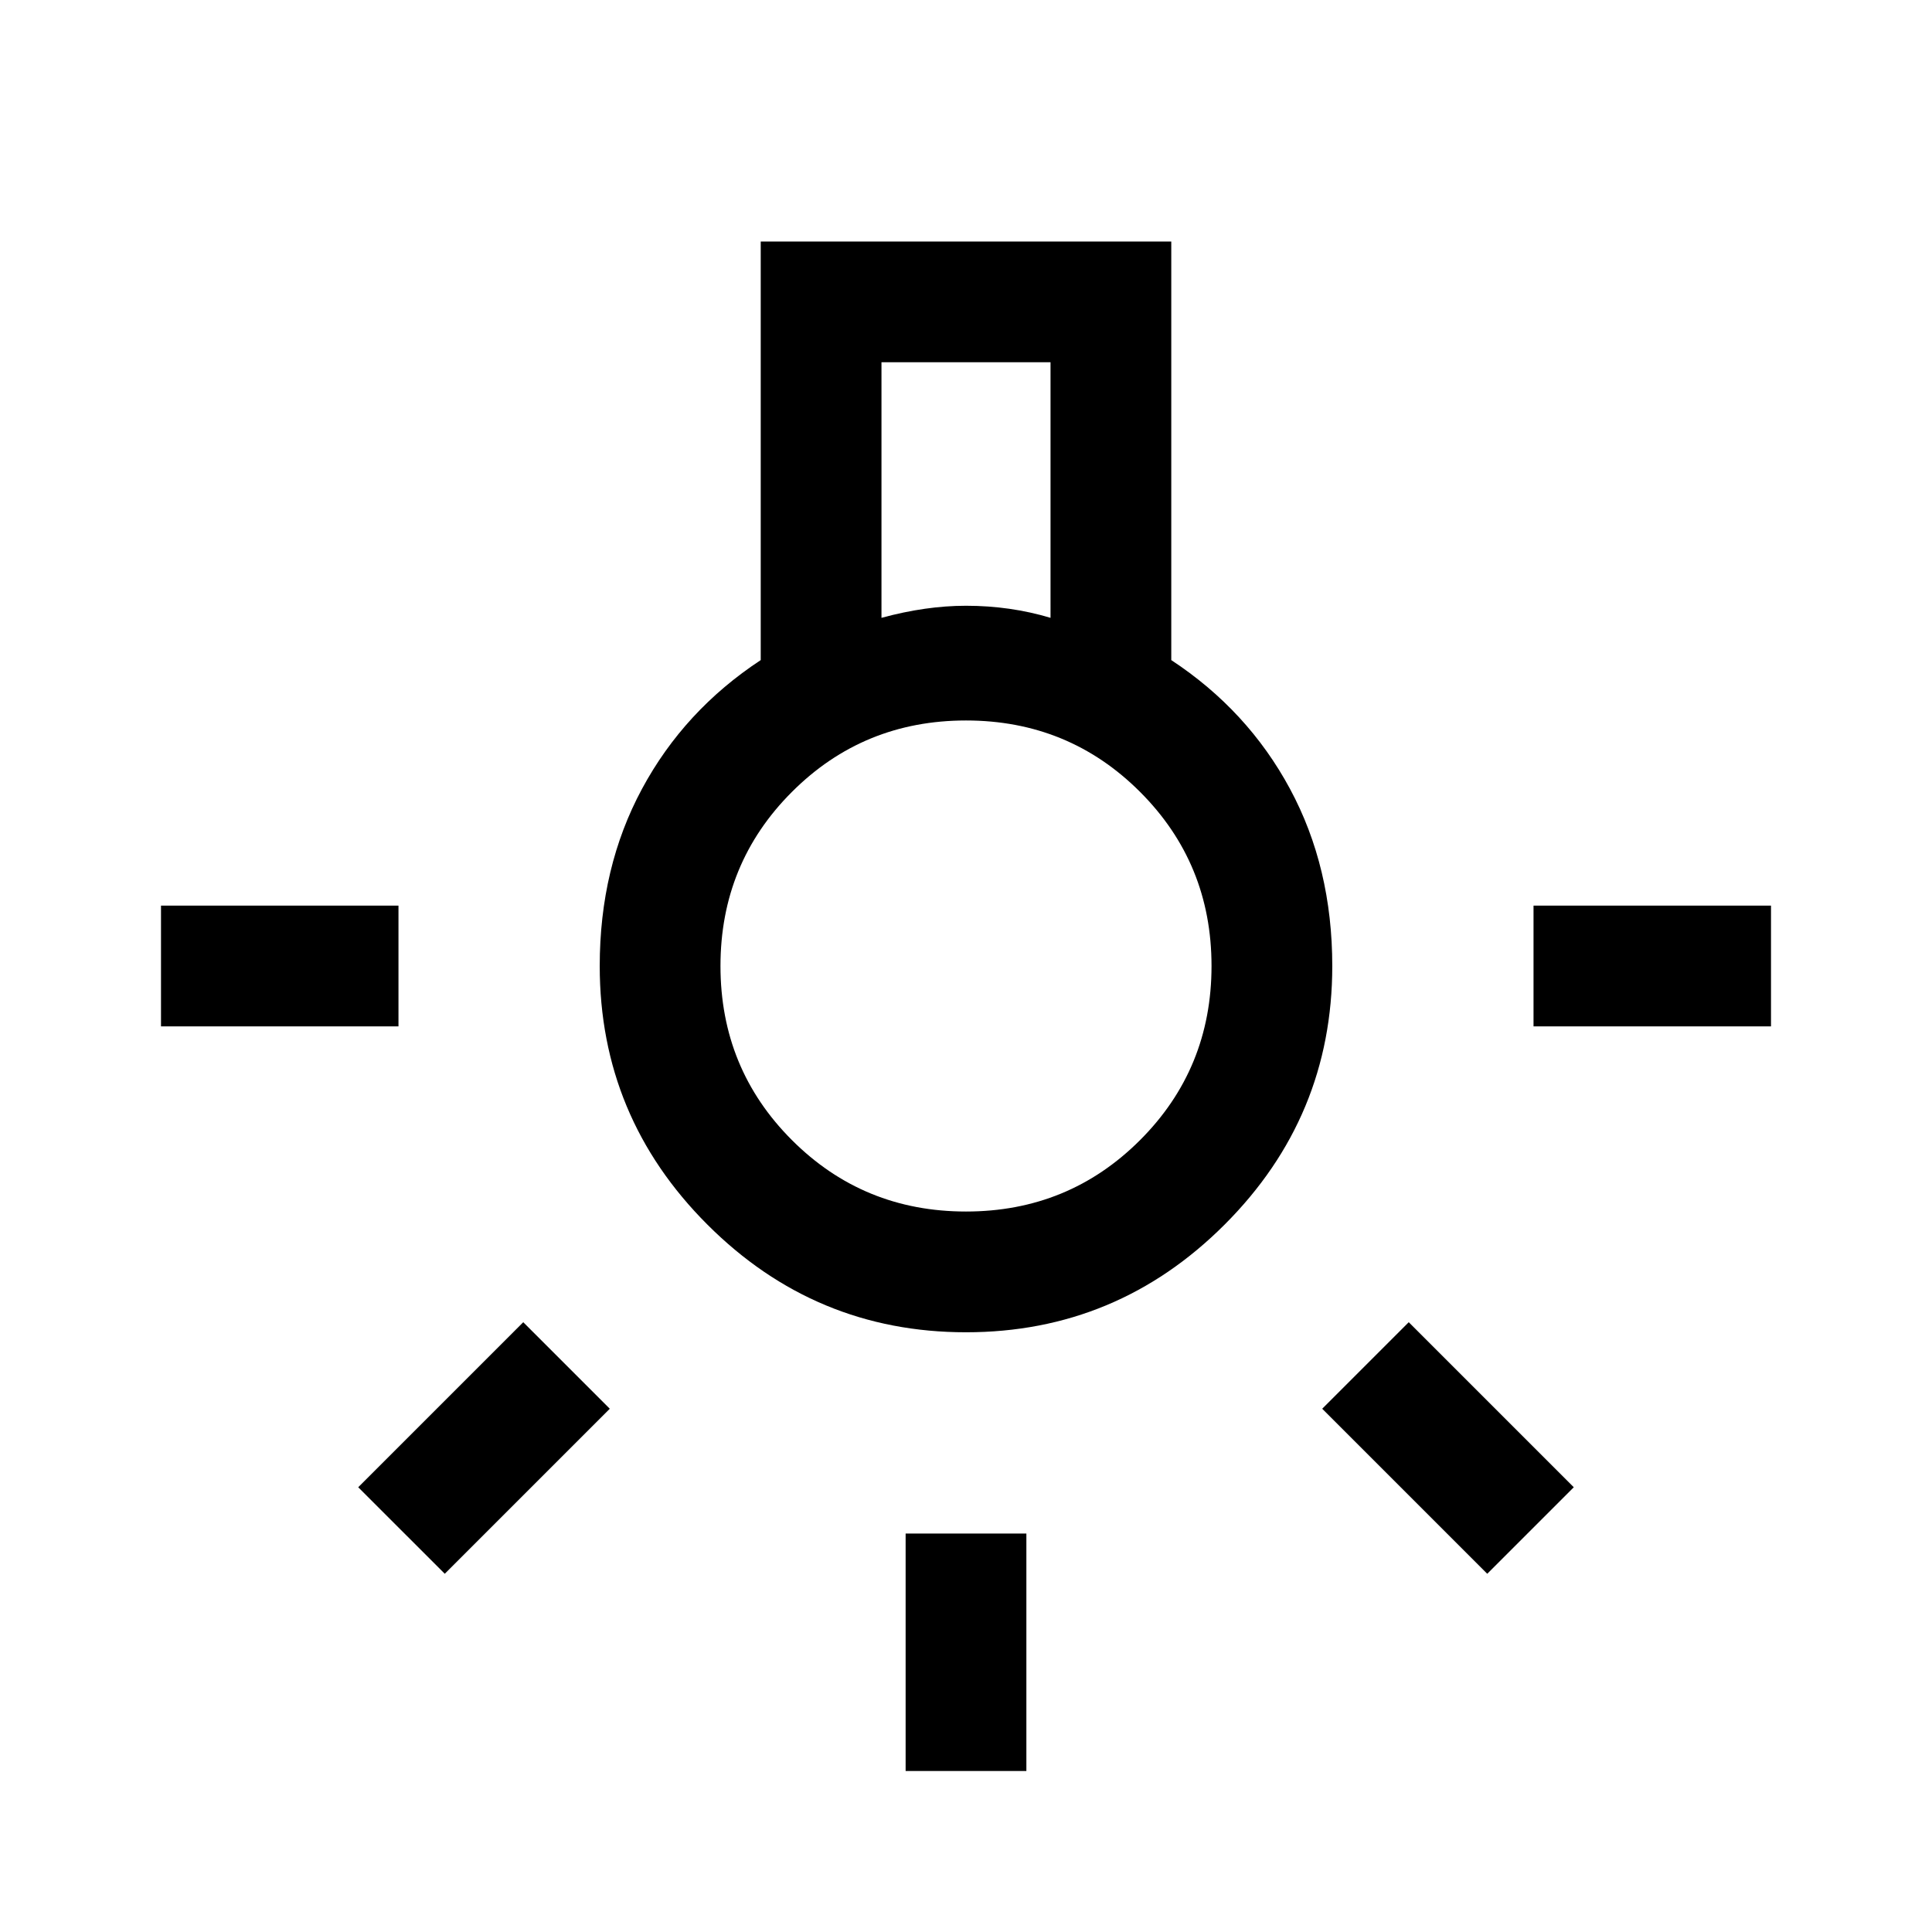 <svg xmlns="http://www.w3.org/2000/svg" width="48" height="48" viewBox="0 0 48 48"><path d="M22.5 44v-5.9h3V44ZM4 25.5v-3h5.9v3Zm34.1 0v-3H44v3Zm-1.15 13.6-4.1-4.1L35 32.85l4.1 4.1Zm-25.9 0L8.9 36.95l4.1-4.1L15.15 35Zm12.95-6q-3.75 0-6.425-2.675T14.9 24q0-2.45 1.05-4.4 1.05-1.95 2.95-3.2V6h10.2v10.4q1.9 1.25 2.95 3.2 1.05 1.95 1.05 4.4 0 3.75-2.675 6.425T24 33.1Zm-2.1-17.75q.55-.15 1.075-.225.525-.075 1.025-.075.55 0 1.075.075.525.075 1.025.225V9h-4.2ZM24 30.1q2.55 0 4.325-1.775Q30.1 26.55 30.1 24q0-2.55-1.775-4.325Q26.55 17.9 24 17.9q-2.55 0-4.325 1.775Q17.9 21.45 17.9 24q0 2.55 1.775 4.325Q21.45 30.1 24 30.1Zm0-6.1Z"/></svg>